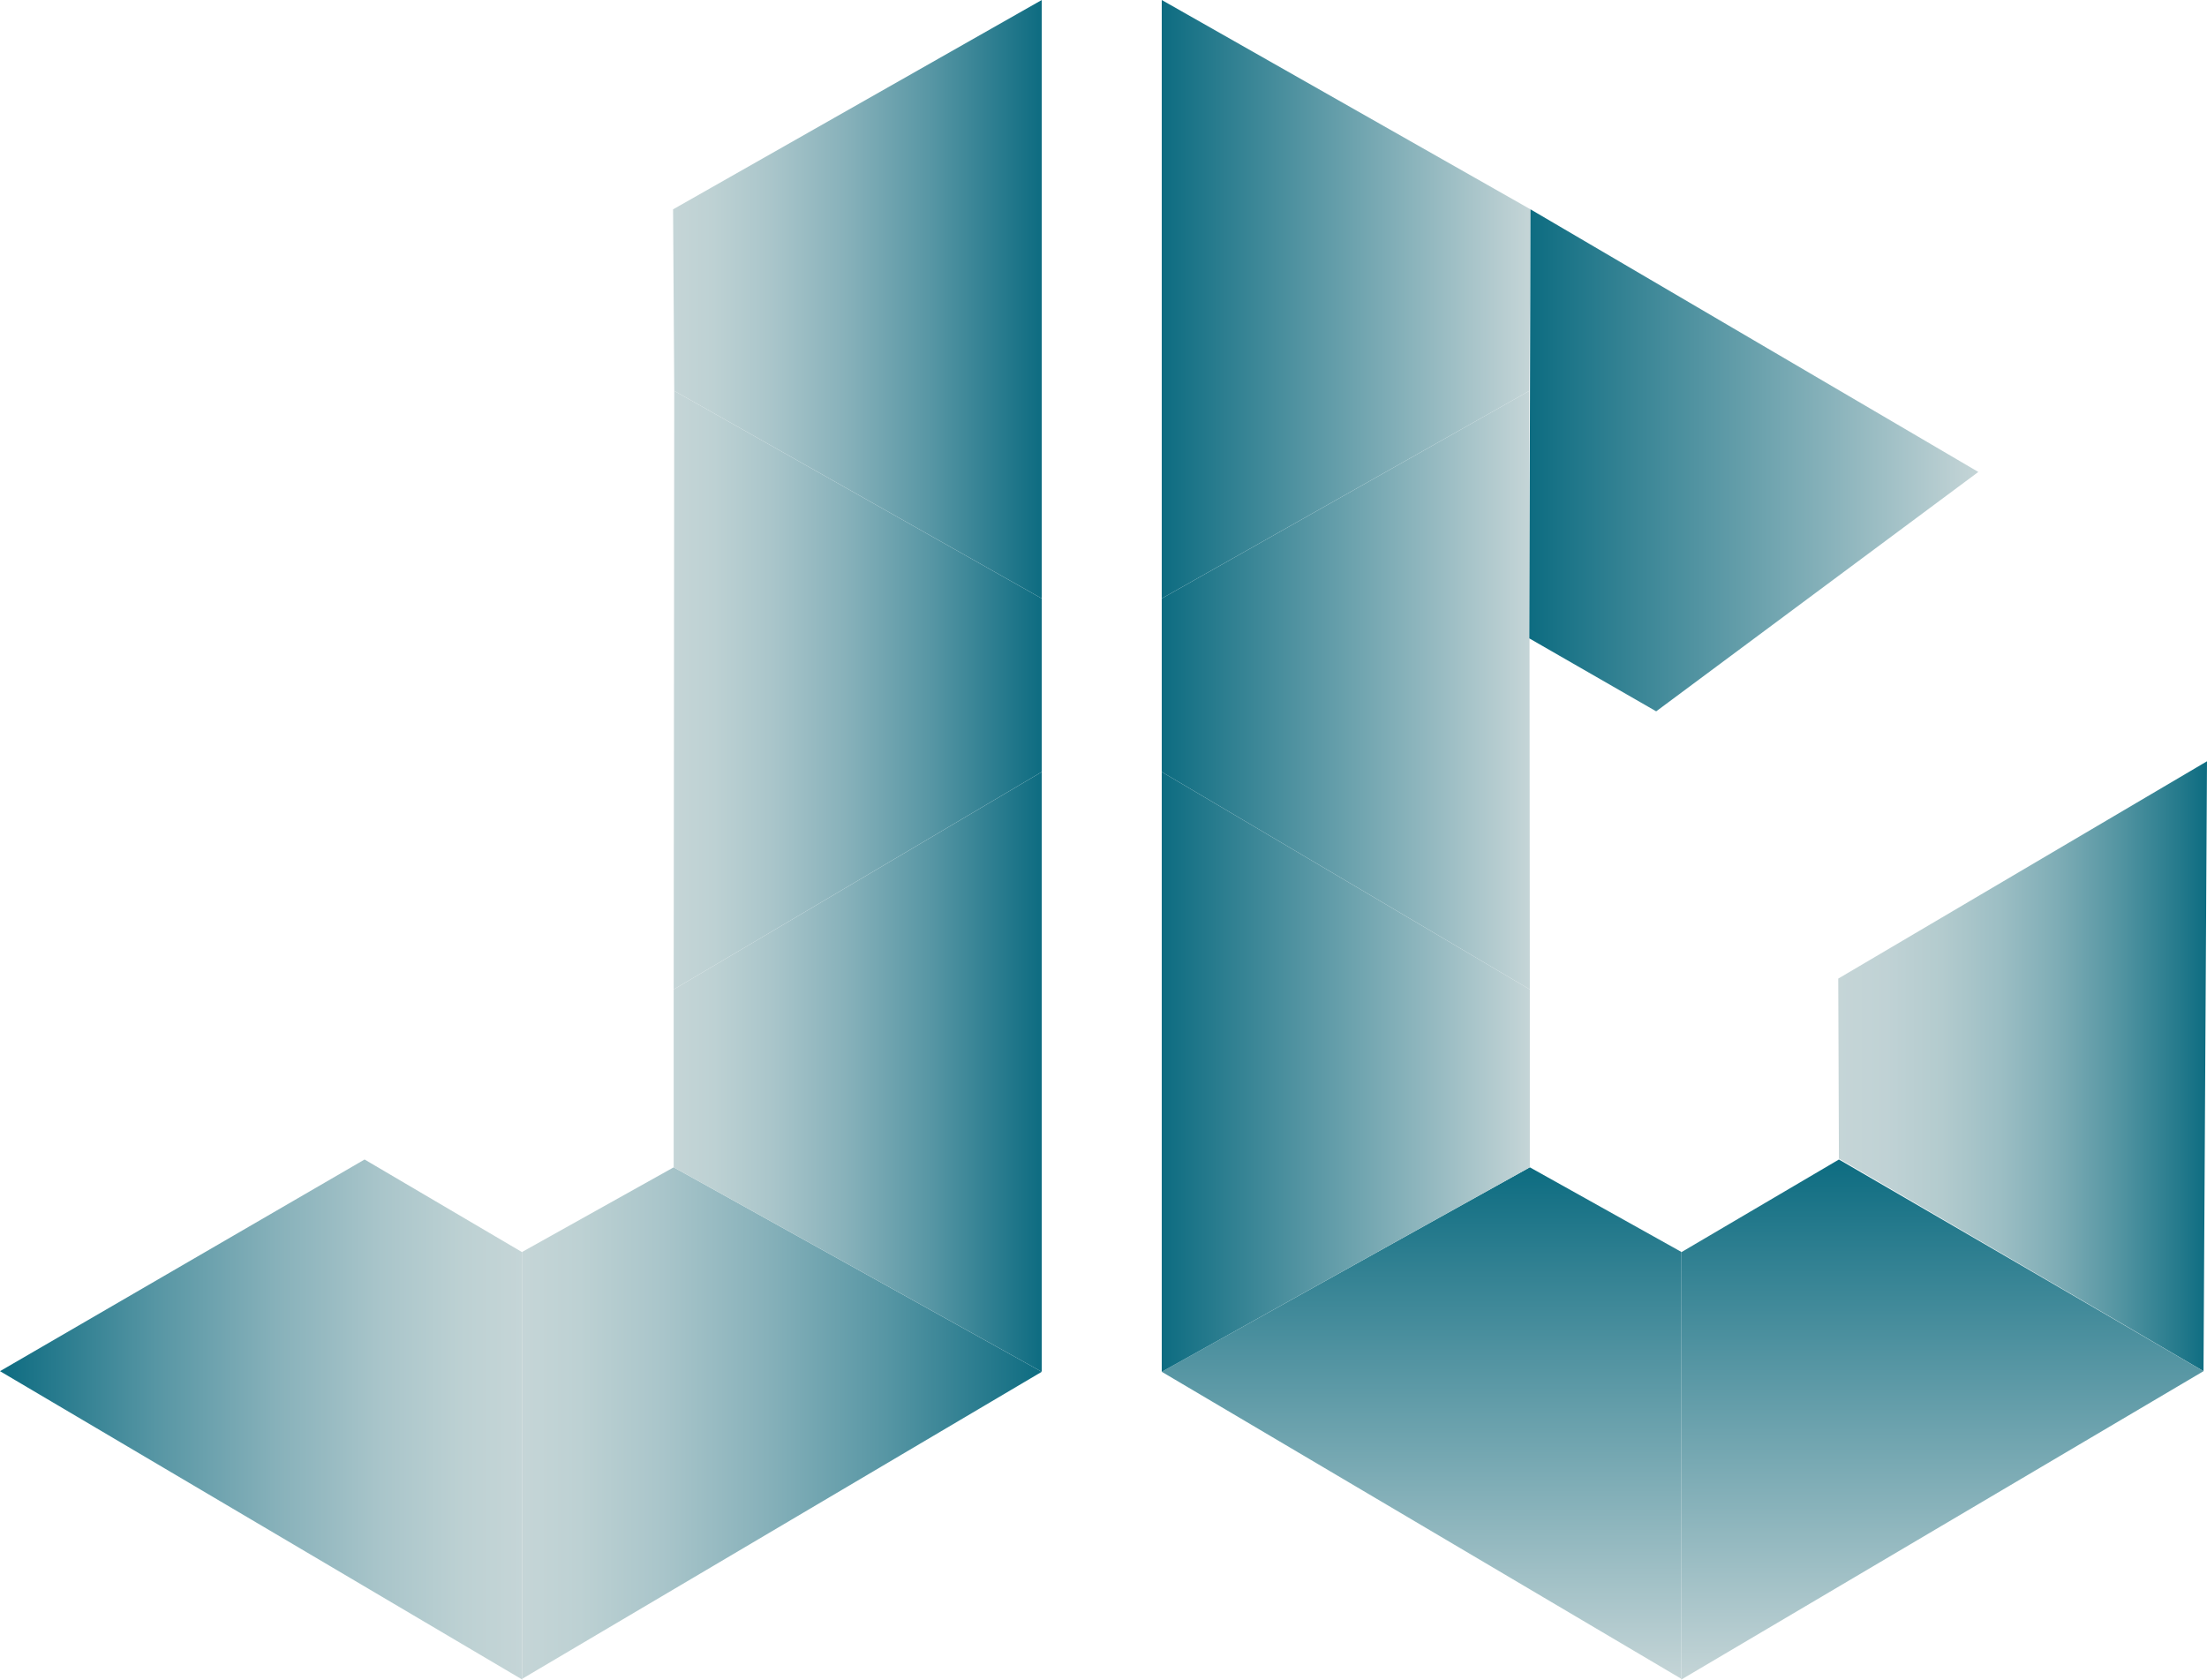 <svg xmlns="http://www.w3.org/2000/svg" xmlns:xlink="http://www.w3.org/1999/xlink" viewBox="0 0 398.2 303.04"><defs><style>.cls-1{fill:url(#linear-gradient);}.cls-2{fill:url(#linear-gradient-2);}.cls-3{fill:url(#linear-gradient-3);}.cls-4{fill:url(#linear-gradient-4);}.cls-5{fill:url(#linear-gradient-5);}.cls-6{fill:url(#linear-gradient-6);}.cls-7{fill:url(#linear-gradient-7);}.cls-8{fill:url(#linear-gradient-8);}.cls-9{fill:url(#linear-gradient-9);}.cls-10{fill:url(#linear-gradient-10);}.cls-11{fill:url(#linear-gradient-11);}.cls-12{fill:url(#linear-gradient-12);}</style><linearGradient id="linear-gradient" x1="94.22" y1="256.74" x2="187.96" y2="256.74" gradientUnits="userSpaceOnUse"><stop offset="0" stop-color="#c5d5d7"/><stop offset="0.11" stop-color="#bdd1d3"/><stop offset="0.27" stop-color="#a9c5ca"/><stop offset="0.47" stop-color="#87b1ba"/><stop offset="0.7" stop-color="#5796a4"/><stop offset="0.94" stop-color="#1c7488"/><stop offset="1" stop-color="#0d6c81"/></linearGradient><linearGradient id="linear-gradient-2" x1="121.44" y1="53.99" x2="187.96" y2="53.99" xlink:href="#linear-gradient"/><linearGradient id="linear-gradient-3" x1="121.55" y1="193.38" x2="187.96" y2="193.38" xlink:href="#linear-gradient"/><linearGradient id="linear-gradient-4" x1="121.55" y1="124.52" x2="187.96" y2="124.52" xlink:href="#linear-gradient"/><linearGradient id="linear-gradient-5" x1="94.24" y1="256.12" x2="0" y2="256.12" xlink:href="#linear-gradient"/><linearGradient id="linear-gradient-6" x1="256.48" y1="302.88" x2="256.48" y2="210.61" gradientUnits="userSpaceOnUse"><stop offset="0" stop-color="#c5d5d7"/><stop offset="1" stop-color="#0d6c81"/></linearGradient><linearGradient id="linear-gradient-7" x1="276.14" y1="53.99" x2="209.61" y2="53.99" xlink:href="#linear-gradient-6"/><linearGradient id="linear-gradient-8" x1="276.02" y1="193.38" x2="209.61" y2="193.38" xlink:href="#linear-gradient-6"/><linearGradient id="linear-gradient-9" x1="276.02" y1="124.52" x2="209.61" y2="124.52" xlink:href="#linear-gradient-6"/><linearGradient id="linear-gradient-10" x1="356.94" y1="83.06" x2="275.93" y2="83.06" gradientUnits="userSpaceOnUse"><stop offset="0" stop-color="#c5d5d7"/><stop offset="1" stop-color="#0d6c81"/></linearGradient><linearGradient id="linear-gradient-11" x1="331.67" y1="192.37" x2="398.2" y2="192.37" gradientUnits="userSpaceOnUse"><stop offset="0" stop-color="#c5d5d7"/><stop offset="0.13" stop-color="#c0d2d5"/><stop offset="0.28" stop-color="#b3cbce"/><stop offset="0.44" stop-color="#9cbec4"/><stop offset="0.6" stop-color="#7dacb5"/><stop offset="0.76" stop-color="#5495a2"/><stop offset="0.93" stop-color="#23798b"/><stop offset="1" stop-color="#0d6c81"/></linearGradient><linearGradient id="linear-gradient-12" x1="350.45" y1="303.04" x2="350.45" y2="209.2" xlink:href="#linear-gradient-6"/></defs><title>Asset 4</title><g id="Layer_2" data-name="Layer 2"><g id="letterJ"><polygon class="cls-1" points="187.96 247.5 121.55 210.61 94.22 225.87 94.24 302.88 187.96 247.5"/><polygon class="cls-2" points="187.96 107.98 121.65 70.52 121.44 37.77 187.96 0 187.96 107.98"/><polygon class="cls-3" points="187.96 247.5 121.55 210.61 121.55 178.52 187.96 139.27 187.96 247.5"/><polygon class="cls-4" points="121.55 178.52 187.96 139.27 187.96 107.98 121.65 70.52 121.55 178.52"/><polygon class="cls-5" points="0 247.39 65.78 209.2 94.24 225.94 94.24 303.04 0 247.39"/></g><g id="letterG"><polygon class="cls-6" points="209.61 247.5 276.02 210.61 303.35 225.87 303.33 302.88 209.61 247.5"/><polygon class="cls-7" points="209.61 107.98 275.93 70.52 276.14 37.77 209.61 0 209.61 107.98"/><polygon class="cls-8" points="209.61 247.5 276.02 210.61 276.02 178.52 209.61 139.27 209.61 247.5"/><polygon class="cls-9" points="276.02 178.52 209.61 139.27 209.61 107.98 275.93 70.52 276.02 178.52"/><polygon class="cls-10" points="356.94 85.15 298.82 128.34 275.93 115.18 276.14 37.77 356.94 85.15"/><polygon class="cls-11" points="397.57 247.39 331.79 209.04 331.67 176.56 398.2 137.35 397.57 247.39"/><polygon class="cls-12" points="397.57 247.39 331.79 209.2 303.33 225.94 303.33 303.04 397.57 247.39"/></g></g></svg>
